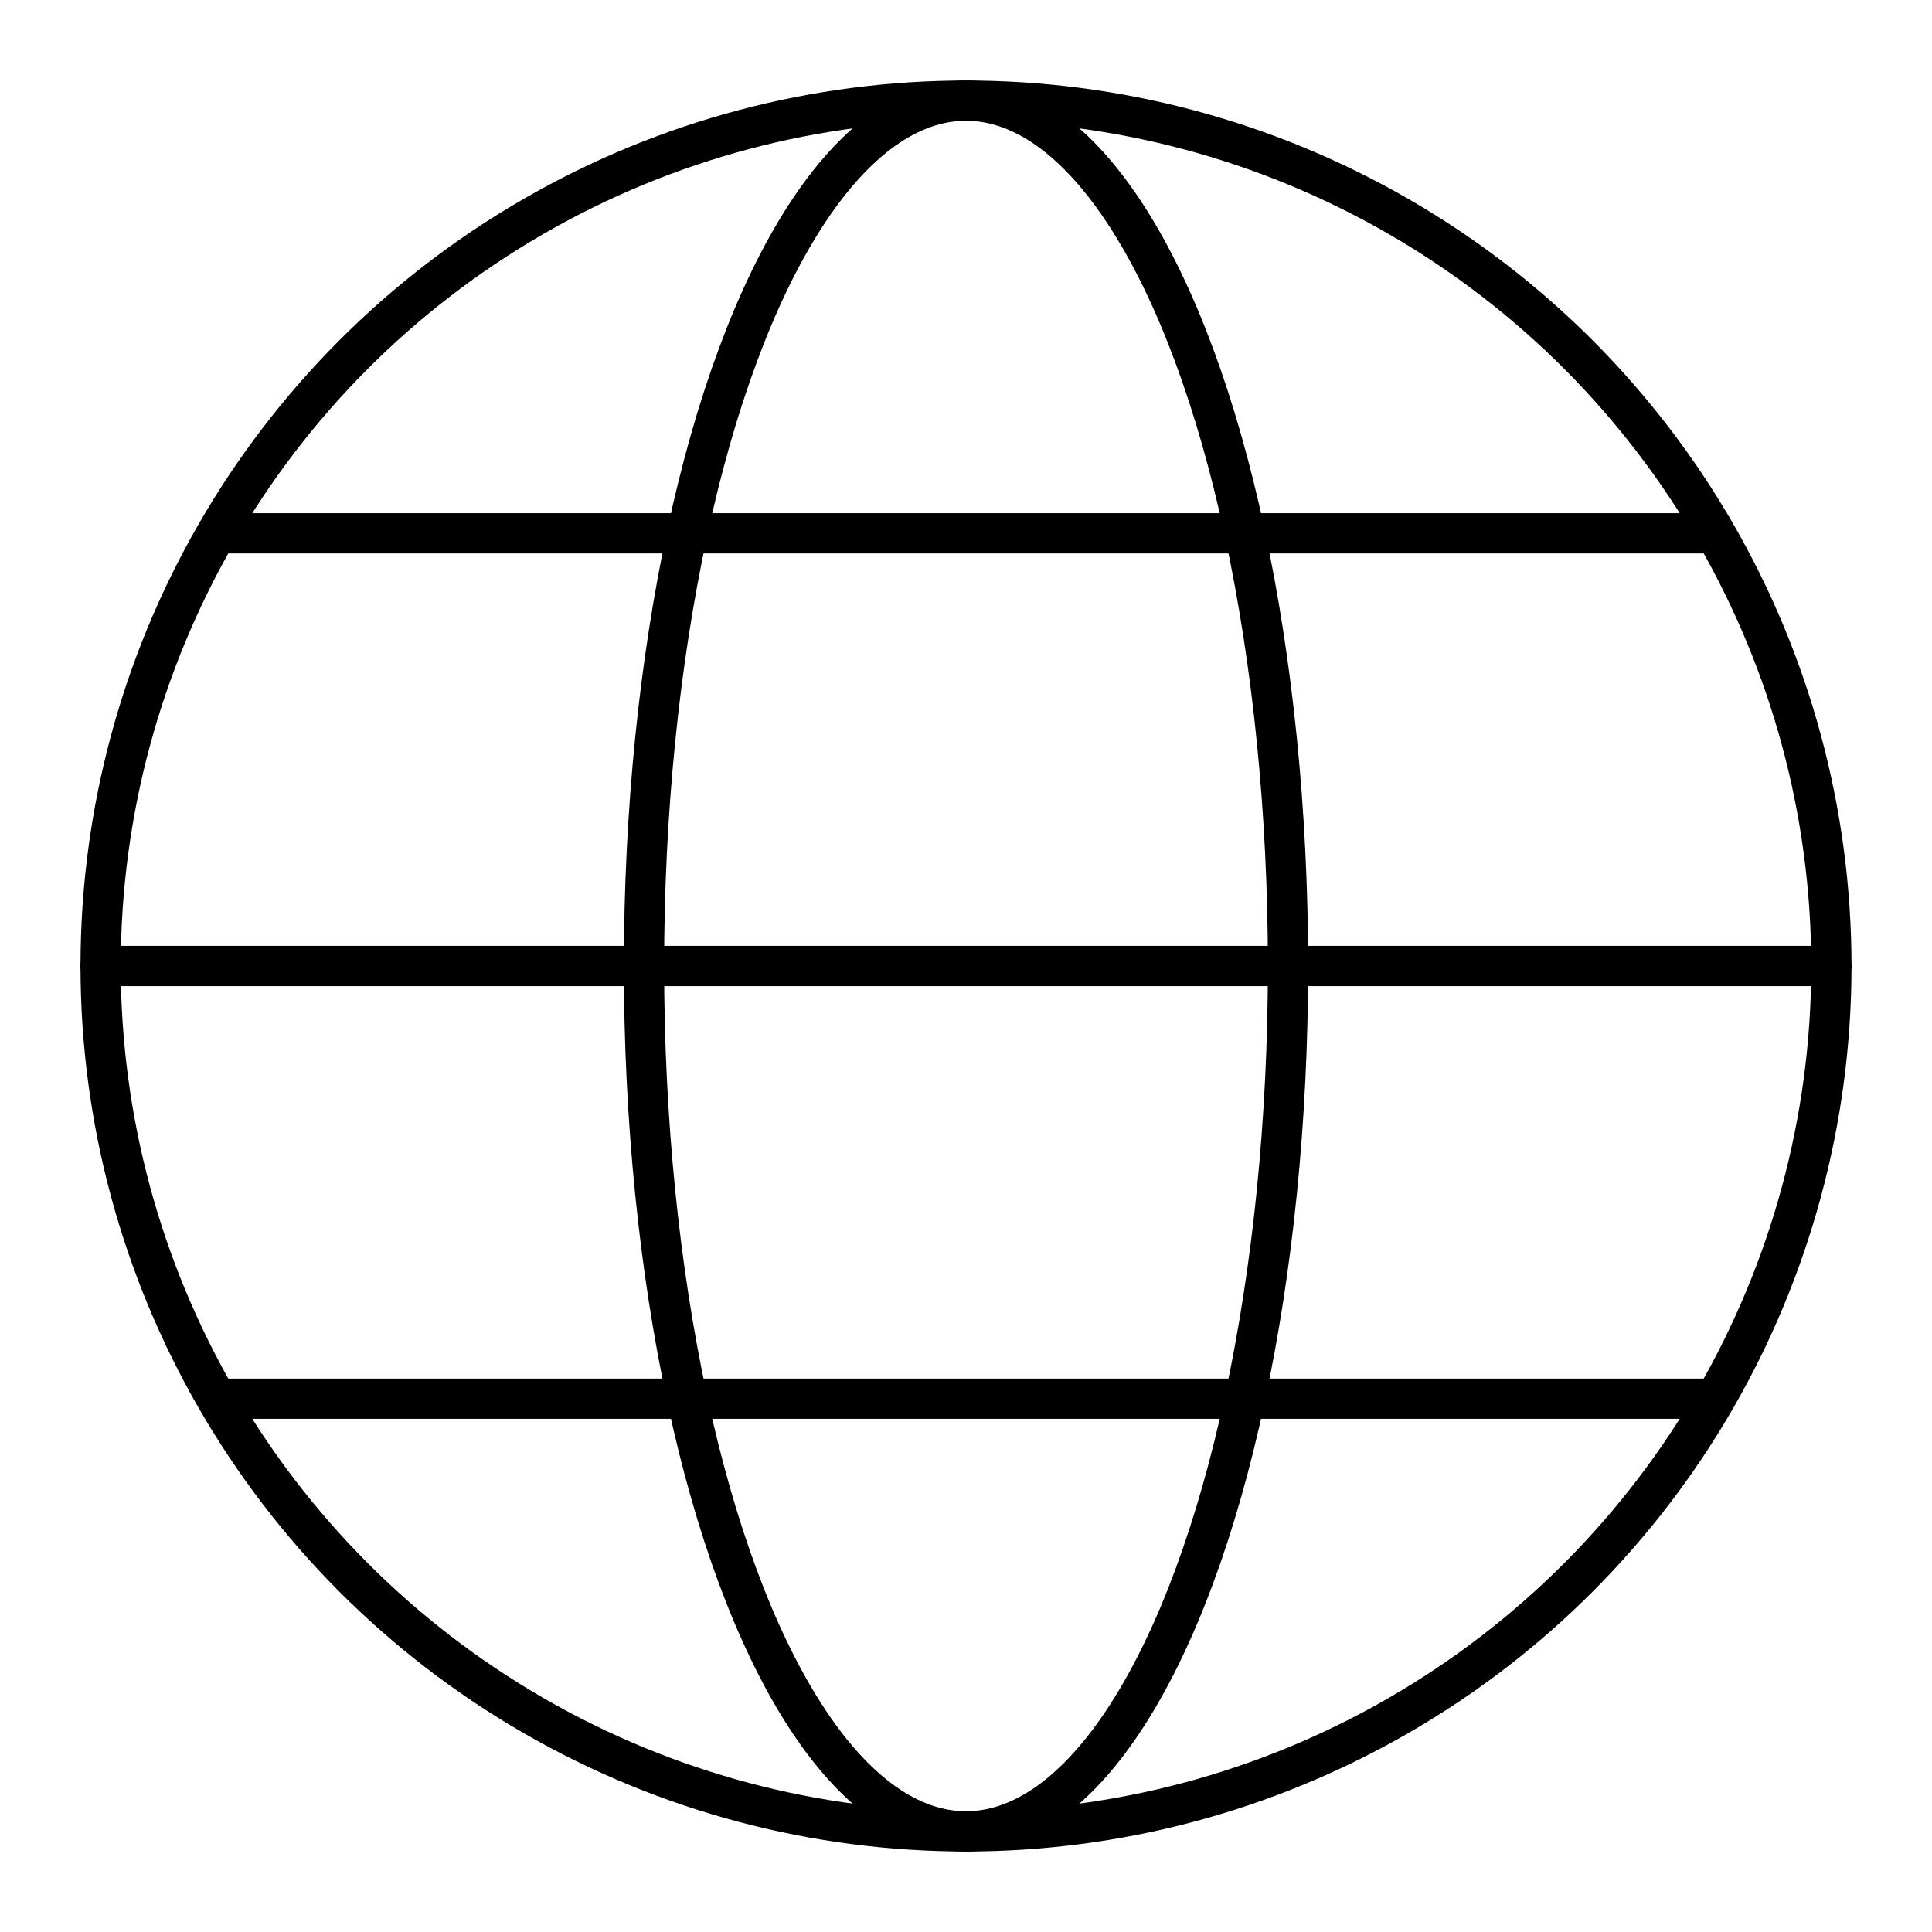 <?xml version="1.0" encoding="UTF-8"?><svg id="a" xmlns="http://www.w3.org/2000/svg" viewBox="0 0 48 48"><defs><style>.b{fill:none;stroke:#000;stroke-linecap:round;stroke-linejoin:round;}</style></defs><circle class="b" cx="24" cy="24" r="21.5"/><line class="b" x1="2.5" y1="24" x2="45.5" y2="24"/><line class="b" x1="5.5" y1="13.25" x2="42.5" y2="13.25"/><line class="b" x1="5.5" y1="34.75" x2="42.5" y2="34.75"/><ellipse class="b" cx="24" cy="24" rx="8" ry="21.5"/></svg>